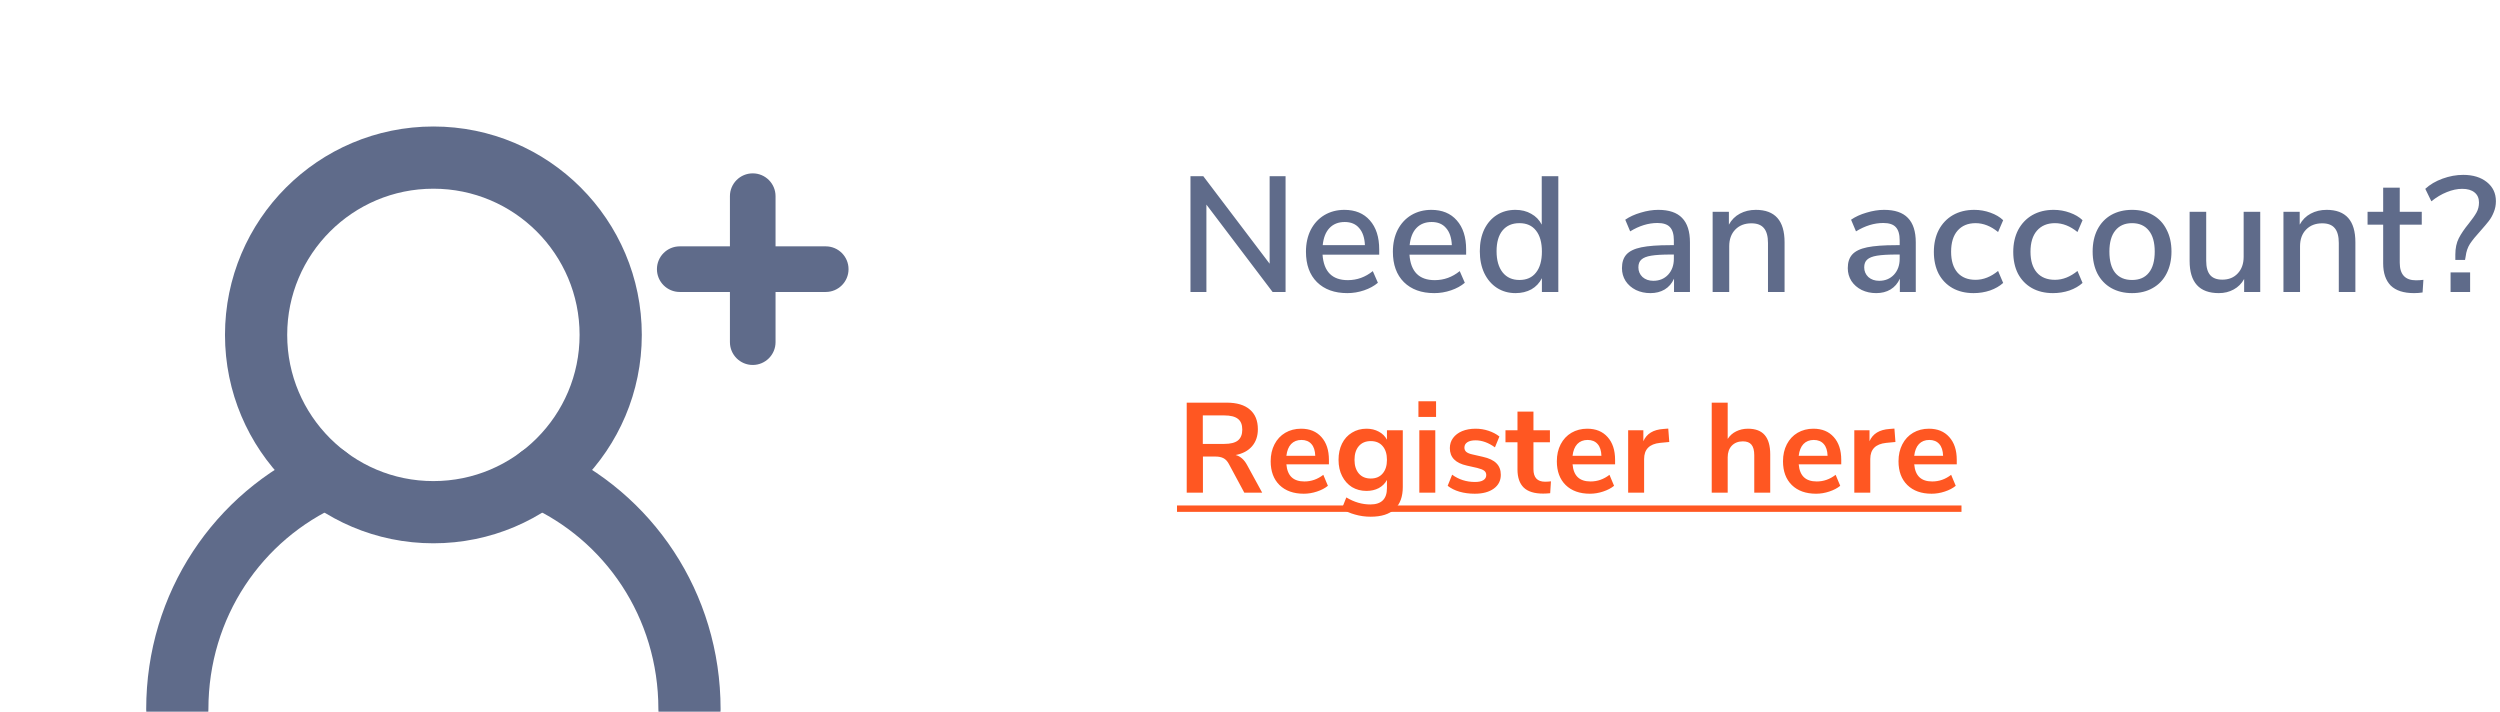 <svg width="274" height="78" viewBox="0 0 274 78" fill="none" xmlns="http://www.w3.org/2000/svg">
<g clip-path="url(#clip0_665_210)">
<path d="M35.841 52.25C26.125 56.568 19.432 66.284 19.432 77.727" stroke="#5F6B8A" stroke-width="6.818" stroke-miterlimit="10" stroke-linecap="round" stroke-linejoin="round"/>
<path d="M75.568 77.727C75.568 66.284 68.875 56.568 59.159 52.25" stroke="#5F6B8A" stroke-width="6.818" stroke-miterlimit="10" stroke-linecap="round" stroke-linejoin="round"/>
<path d="M47.5 56.136C58.232 56.136 66.932 47.436 66.932 36.705C66.932 25.973 58.232 17.273 47.5 17.273C36.768 17.273 28.068 25.973 28.068 36.705C28.068 47.436 36.768 56.136 47.5 56.136Z" stroke="#5F6B8A" stroke-width="6.818" stroke-miterlimit="10" stroke-linecap="round" stroke-linejoin="round"/>
<path fill-rule="evenodd" clip-rule="evenodd" d="M82.5 19C81.119 19 80 20.119 80 21.5V27H74.5C73.119 27 72 28.119 72 29.5C72 30.881 73.119 32 74.5 32H80V37.5C80 38.881 81.119 40 82.5 40C83.881 40 85 38.881 85 37.5V32H90.5C91.881 32 93 30.881 93 29.5C93 28.119 91.881 27 90.5 27H85V21.5C85 20.119 83.881 19 82.5 19Z" fill="#5F6B8A"/>
</g>
<path d="M139.152 19.31H140.898V32H139.476L132.222 22.424V32H130.476V19.31H131.88L139.152 28.904V19.31ZM151.161 27.914H144.951C145.083 29.774 146.007 30.704 147.723 30.704C148.731 30.704 149.643 30.374 150.459 29.714L151.017 30.992C150.609 31.34 150.105 31.616 149.505 31.82C148.905 32.024 148.293 32.126 147.669 32.126C146.265 32.126 145.155 31.724 144.339 30.92C143.535 30.116 143.133 29.006 143.133 27.59C143.133 26.69 143.307 25.892 143.655 25.196C144.015 24.5 144.513 23.96 145.149 23.576C145.797 23.192 146.529 23 147.345 23C148.533 23 149.463 23.384 150.135 24.152C150.819 24.92 151.161 25.982 151.161 27.338V27.914ZM147.381 24.332C146.685 24.332 146.127 24.554 145.707 24.998C145.299 25.43 145.053 26.054 144.969 26.87H149.595C149.559 26.054 149.349 25.43 148.965 24.998C148.593 24.554 148.065 24.332 147.381 24.332ZM160.688 27.914H154.478C154.61 29.774 155.534 30.704 157.25 30.704C158.258 30.704 159.17 30.374 159.986 29.714L160.544 30.992C160.136 31.34 159.632 31.616 159.032 31.82C158.432 32.024 157.82 32.126 157.196 32.126C155.792 32.126 154.682 31.724 153.866 30.92C153.062 30.116 152.66 29.006 152.66 27.59C152.66 26.69 152.834 25.892 153.182 25.196C153.542 24.5 154.04 23.96 154.676 23.576C155.324 23.192 156.056 23 156.872 23C158.06 23 158.99 23.384 159.662 24.152C160.346 24.92 160.688 25.982 160.688 27.338V27.914ZM156.908 24.332C156.212 24.332 155.654 24.554 155.234 24.998C154.826 25.43 154.58 26.054 154.496 26.87H159.122C159.086 26.054 158.876 25.43 158.492 24.998C158.12 24.554 157.592 24.332 156.908 24.332ZM170.792 19.31V32H168.992V30.488C168.728 31.016 168.344 31.424 167.84 31.712C167.336 31.988 166.754 32.126 166.094 32.126C165.338 32.126 164.66 31.934 164.06 31.55C163.472 31.166 163.01 30.626 162.674 29.93C162.35 29.234 162.188 28.436 162.188 27.536C162.188 26.624 162.35 25.826 162.674 25.142C163.01 24.458 163.472 23.93 164.06 23.558C164.648 23.186 165.326 23 166.094 23C166.754 23 167.33 23.144 167.822 23.432C168.326 23.708 168.71 24.104 168.974 24.62V19.31H170.792ZM166.526 30.686C167.318 30.686 167.924 30.416 168.344 29.876C168.776 29.336 168.992 28.568 168.992 27.572C168.992 26.576 168.776 25.808 168.344 25.268C167.924 24.728 167.318 24.458 166.526 24.458C165.734 24.458 165.116 24.728 164.672 25.268C164.24 25.796 164.024 26.552 164.024 27.536C164.024 28.52 164.246 29.294 164.69 29.858C165.134 30.41 165.746 30.686 166.526 30.686ZM181.745 23C182.921 23 183.791 23.294 184.355 23.882C184.931 24.47 185.219 25.364 185.219 26.564V32H183.473V30.542C183.245 31.058 182.903 31.454 182.447 31.73C182.003 31.994 181.481 32.126 180.881 32.126C180.305 32.126 179.777 32.012 179.297 31.784C178.817 31.544 178.439 31.214 178.163 30.794C177.899 30.374 177.767 29.906 177.767 29.39C177.767 28.754 177.929 28.256 178.253 27.896C178.589 27.524 179.135 27.26 179.891 27.104C180.659 26.948 181.709 26.87 183.041 26.87H183.455V26.348C183.455 25.676 183.311 25.19 183.023 24.89C182.747 24.59 182.291 24.44 181.655 24.44C180.659 24.44 179.663 24.746 178.667 25.358L178.127 24.08C178.595 23.756 179.159 23.498 179.819 23.306C180.491 23.102 181.133 23 181.745 23ZM181.205 30.776C181.865 30.776 182.405 30.554 182.825 30.11C183.245 29.654 183.455 29.072 183.455 28.364V27.896H183.131C182.195 27.896 181.475 27.938 180.971 28.022C180.467 28.106 180.107 28.25 179.891 28.454C179.675 28.646 179.567 28.928 179.567 29.3C179.567 29.72 179.717 30.074 180.017 30.362C180.329 30.638 180.725 30.776 181.205 30.776ZM192.439 23C194.539 23 195.589 24.182 195.589 26.546V32H193.771V26.636C193.771 25.892 193.621 25.346 193.321 24.998C193.033 24.65 192.577 24.476 191.953 24.476C191.221 24.476 190.633 24.704 190.189 25.16C189.745 25.616 189.523 26.228 189.523 26.996V32H187.705V23.216H189.487V24.62C189.775 24.092 190.177 23.69 190.693 23.414C191.209 23.138 191.791 23 192.439 23ZM206.495 23C207.671 23 208.541 23.294 209.105 23.882C209.681 24.47 209.969 25.364 209.969 26.564V32H208.223V30.542C207.995 31.058 207.653 31.454 207.197 31.73C206.753 31.994 206.231 32.126 205.631 32.126C205.055 32.126 204.527 32.012 204.047 31.784C203.567 31.544 203.189 31.214 202.913 30.794C202.649 30.374 202.517 29.906 202.517 29.39C202.517 28.754 202.679 28.256 203.003 27.896C203.339 27.524 203.885 27.26 204.641 27.104C205.409 26.948 206.459 26.87 207.791 26.87H208.205V26.348C208.205 25.676 208.061 25.19 207.773 24.89C207.497 24.59 207.041 24.44 206.405 24.44C205.409 24.44 204.413 24.746 203.417 25.358L202.877 24.08C203.345 23.756 203.909 23.498 204.569 23.306C205.241 23.102 205.883 23 206.495 23ZM205.955 30.776C206.615 30.776 207.155 30.554 207.575 30.11C207.995 29.654 208.205 29.072 208.205 28.364V27.896H207.881C206.945 27.896 206.225 27.938 205.721 28.022C205.217 28.106 204.857 28.25 204.641 28.454C204.425 28.646 204.317 28.928 204.317 29.3C204.317 29.72 204.467 30.074 204.767 30.362C205.079 30.638 205.475 30.776 205.955 30.776ZM216.307 32.126C215.419 32.126 214.645 31.94 213.985 31.568C213.337 31.196 212.833 30.674 212.473 30.002C212.125 29.318 211.951 28.52 211.951 27.608C211.951 26.696 212.131 25.892 212.491 25.196C212.863 24.5 213.379 23.96 214.039 23.576C214.711 23.192 215.491 23 216.379 23C216.991 23 217.579 23.102 218.143 23.306C218.719 23.51 219.187 23.786 219.547 24.134L218.989 25.43C218.197 24.782 217.375 24.458 216.523 24.458C215.683 24.458 215.023 24.734 214.543 25.286C214.075 25.826 213.841 26.594 213.841 27.59C213.841 28.574 214.075 29.336 214.543 29.876C215.011 30.404 215.671 30.668 216.523 30.668C217.375 30.668 218.197 30.344 218.989 29.696L219.547 31.01C219.163 31.358 218.683 31.634 218.107 31.838C217.531 32.03 216.931 32.126 216.307 32.126ZM225.008 32.126C224.12 32.126 223.346 31.94 222.686 31.568C222.038 31.196 221.534 30.674 221.174 30.002C220.826 29.318 220.652 28.52 220.652 27.608C220.652 26.696 220.832 25.892 221.192 25.196C221.564 24.5 222.08 23.96 222.74 23.576C223.412 23.192 224.192 23 225.08 23C225.692 23 226.28 23.102 226.844 23.306C227.42 23.51 227.888 23.786 228.248 24.134L227.69 25.43C226.898 24.782 226.076 24.458 225.224 24.458C224.384 24.458 223.724 24.734 223.244 25.286C222.776 25.826 222.542 26.594 222.542 27.59C222.542 28.574 222.776 29.336 223.244 29.876C223.712 30.404 224.372 30.668 225.224 30.668C226.076 30.668 226.898 30.344 227.69 29.696L228.248 31.01C227.864 31.358 227.384 31.634 226.808 31.838C226.232 32.03 225.632 32.126 225.008 32.126ZM233.674 32.126C232.81 32.126 232.048 31.94 231.388 31.568C230.74 31.196 230.236 30.668 229.876 29.984C229.528 29.288 229.354 28.484 229.354 27.572C229.354 26.648 229.528 25.844 229.876 25.16C230.236 24.464 230.74 23.93 231.388 23.558C232.048 23.186 232.81 23 233.674 23C234.538 23 235.294 23.186 235.942 23.558C236.602 23.93 237.106 24.464 237.454 25.16C237.814 25.844 237.994 26.648 237.994 27.572C237.994 28.484 237.814 29.288 237.454 29.984C237.106 30.668 236.602 31.196 235.942 31.568C235.294 31.94 234.538 32.126 233.674 32.126ZM233.674 30.686C234.478 30.686 235.09 30.422 235.51 29.894C235.942 29.366 236.158 28.592 236.158 27.572C236.158 26.564 235.942 25.796 235.51 25.268C235.078 24.728 234.466 24.458 233.674 24.458C232.882 24.458 232.27 24.728 231.838 25.268C231.406 25.796 231.19 26.564 231.19 27.572C231.19 28.592 231.4 29.366 231.82 29.894C232.252 30.422 232.87 30.686 233.674 30.686ZM247.722 23.216V32H245.958V30.578C245.682 31.082 245.298 31.466 244.806 31.73C244.326 31.994 243.786 32.126 243.186 32.126C241.05 32.126 239.982 30.95 239.982 28.598V23.216H241.8V28.58C241.8 29.288 241.944 29.81 242.232 30.146C242.52 30.482 242.964 30.65 243.564 30.65C244.272 30.65 244.836 30.422 245.256 29.966C245.688 29.51 245.904 28.904 245.904 28.148V23.216H247.722ZM255 23C257.1 23 258.15 24.182 258.15 26.546V32H256.332V26.636C256.332 25.892 256.182 25.346 255.882 24.998C255.594 24.65 255.138 24.476 254.514 24.476C253.782 24.476 253.194 24.704 252.75 25.16C252.306 25.616 252.084 26.228 252.084 26.996V32H250.266V23.216H252.048V24.62C252.336 24.092 252.738 23.69 253.254 23.414C253.77 23.138 254.352 23 255 23ZM264.795 30.722C265.071 30.722 265.341 30.704 265.605 30.668L265.515 32.054C265.215 32.102 264.903 32.126 264.579 32.126C263.439 32.126 262.587 31.85 262.023 31.298C261.471 30.734 261.195 29.924 261.195 28.868V24.62H259.485V23.216H261.195V20.57H263.013V23.216H265.425V24.62H263.013V28.796C263.013 30.08 263.607 30.722 264.795 30.722ZM269.105 27.914C269.105 27.206 269.231 26.606 269.483 26.114C269.735 25.622 270.101 25.082 270.581 24.494C270.965 24.014 271.247 23.612 271.427 23.288C271.607 22.964 271.697 22.598 271.697 22.19C271.697 21.722 271.535 21.356 271.211 21.092C270.887 20.828 270.437 20.696 269.861 20.696C269.321 20.696 268.757 20.816 268.169 21.056C267.593 21.284 267.029 21.62 266.477 22.064L265.811 20.696C266.315 20.228 266.945 19.856 267.701 19.58C268.457 19.304 269.213 19.166 269.969 19.166C271.037 19.166 271.901 19.43 272.561 19.958C273.221 20.486 273.551 21.182 273.551 22.046C273.551 22.478 273.473 22.88 273.317 23.252C273.173 23.624 272.987 23.954 272.759 24.242C272.543 24.518 272.249 24.866 271.877 25.286C271.361 25.85 270.971 26.33 270.707 26.726C270.455 27.122 270.299 27.578 270.239 28.094L270.167 28.49H269.105V27.914ZM268.583 32V29.858H270.725V32H268.583Z" fill="#5F6B8A"/>
<path d="M138.338 54H136.378L134.684 50.85C134.525 50.551 134.329 50.341 134.096 50.22C133.863 50.099 133.569 50.038 133.214 50.038H131.842V54H130.064V44.13H134.432C135.552 44.13 136.401 44.382 136.98 44.886C137.568 45.381 137.862 46.099 137.862 47.042C137.862 47.798 137.647 48.423 137.218 48.918C136.798 49.403 136.201 49.721 135.426 49.87C135.949 50.01 136.369 50.379 136.686 50.976L138.338 54ZM134.18 48.652C134.861 48.652 135.361 48.526 135.678 48.274C135.995 48.013 136.154 47.616 136.154 47.084C136.154 46.543 135.995 46.151 135.678 45.908C135.361 45.656 134.861 45.53 134.18 45.53H131.828V48.652H134.18ZM145.65 50.892H140.988C141.044 51.527 141.236 51.998 141.562 52.306C141.889 52.614 142.356 52.768 142.962 52.768C143.718 52.768 144.409 52.525 145.034 52.04L145.538 53.244C145.221 53.505 144.82 53.715 144.334 53.874C143.858 54.033 143.378 54.112 142.892 54.112C141.772 54.112 140.886 53.795 140.232 53.16C139.588 52.525 139.266 51.657 139.266 50.556C139.266 49.856 139.406 49.235 139.686 48.694C139.966 48.153 140.358 47.733 140.862 47.434C141.376 47.135 141.954 46.986 142.598 46.986C143.541 46.986 144.283 47.289 144.824 47.896C145.375 48.503 145.65 49.338 145.65 50.402V50.892ZM142.64 48.218C142.174 48.218 141.796 48.367 141.506 48.666C141.226 48.965 141.054 49.394 140.988 49.954H144.152C144.134 49.385 143.994 48.955 143.732 48.666C143.471 48.367 143.107 48.218 142.64 48.218ZM153.746 47.154V53.37C153.746 54.443 153.447 55.255 152.85 55.806C152.262 56.357 151.389 56.632 150.232 56.632C149.635 56.632 149.061 56.553 148.51 56.394C147.959 56.245 147.479 56.03 147.068 55.75L147.558 54.518C148.407 55.031 149.285 55.288 150.19 55.288C151.403 55.288 152.01 54.691 152.01 53.496V52.6C151.805 52.983 151.506 53.281 151.114 53.496C150.722 53.701 150.274 53.804 149.77 53.804C149.173 53.804 148.641 53.664 148.174 53.384C147.717 53.095 147.357 52.693 147.096 52.18C146.835 51.667 146.704 51.074 146.704 50.402C146.704 49.73 146.83 49.137 147.082 48.624C147.343 48.101 147.707 47.7 148.174 47.42C148.641 47.131 149.173 46.986 149.77 46.986C150.274 46.986 150.722 47.093 151.114 47.308C151.506 47.513 151.805 47.807 152.01 48.19V47.154H153.746ZM150.232 52.446C150.792 52.446 151.226 52.264 151.534 51.9C151.851 51.536 152.01 51.037 152.01 50.402C152.01 49.758 151.851 49.254 151.534 48.89C151.226 48.526 150.792 48.344 150.232 48.344C149.681 48.344 149.247 48.526 148.93 48.89C148.613 49.254 148.454 49.758 148.454 50.402C148.454 51.027 148.613 51.527 148.93 51.9C149.247 52.264 149.681 52.446 150.232 52.446ZM155.558 54V47.154H157.308V54H155.558ZM155.46 43.976H157.392V45.698H155.46V43.976ZM161.633 54.112C161.026 54.112 160.466 54.037 159.953 53.888C159.449 53.739 159.02 53.524 158.665 53.244L159.155 52.026C159.883 52.558 160.718 52.824 161.661 52.824C162.062 52.824 162.366 52.759 162.571 52.628C162.786 52.497 162.893 52.311 162.893 52.068C162.893 51.863 162.818 51.704 162.669 51.592C162.529 51.48 162.272 51.377 161.899 51.284L160.779 51.032C160.144 50.892 159.673 50.663 159.365 50.346C159.057 50.029 158.903 49.618 158.903 49.114C158.903 48.694 159.02 48.325 159.253 48.008C159.496 47.681 159.827 47.429 160.247 47.252C160.676 47.075 161.171 46.986 161.731 46.986C162.216 46.986 162.683 47.061 163.131 47.21C163.588 47.359 163.99 47.569 164.335 47.84L163.845 49.03C163.136 48.517 162.426 48.26 161.717 48.26C161.334 48.26 161.036 48.33 160.821 48.47C160.606 48.61 160.499 48.806 160.499 49.058C160.499 49.245 160.564 49.399 160.695 49.52C160.835 49.641 161.054 49.735 161.353 49.8L162.515 50.066C163.196 50.215 163.696 50.453 164.013 50.78C164.33 51.097 164.489 51.517 164.489 52.04C164.489 52.675 164.232 53.179 163.719 53.552C163.206 53.925 162.51 54.112 161.633 54.112ZM169.34 52.796C169.545 52.796 169.76 52.782 169.984 52.754L169.9 54.056C169.62 54.084 169.363 54.098 169.13 54.098C168.168 54.098 167.459 53.879 167.002 53.44C166.544 52.992 166.316 52.329 166.316 51.452V48.47H165V47.154H166.316V45.11H168.066V47.154H169.872V48.47H168.066V51.424C168.066 52.339 168.49 52.796 169.34 52.796ZM177.014 50.892H172.352C172.408 51.527 172.599 51.998 172.926 52.306C173.252 52.614 173.719 52.768 174.326 52.768C175.082 52.768 175.772 52.525 176.398 52.04L176.902 53.244C176.584 53.505 176.183 53.715 175.698 53.874C175.222 54.033 174.741 54.112 174.256 54.112C173.136 54.112 172.249 53.795 171.596 53.16C170.952 52.525 170.63 51.657 170.63 50.556C170.63 49.856 170.77 49.235 171.05 48.694C171.33 48.153 171.722 47.733 172.226 47.434C172.739 47.135 173.318 46.986 173.962 46.986C174.904 46.986 175.646 47.289 176.188 47.896C176.738 48.503 177.014 49.338 177.014 50.402V50.892ZM174.004 48.218C173.537 48.218 173.159 48.367 172.87 48.666C172.59 48.965 172.417 49.394 172.352 49.954H175.516C175.497 49.385 175.357 48.955 175.096 48.666C174.834 48.367 174.47 48.218 174.004 48.218ZM182.953 48.442L181.931 48.54C180.774 48.661 180.195 49.249 180.195 50.304V54H178.445V47.154H180.111V48.358C180.466 47.537 181.198 47.089 182.309 47.014L182.841 46.972L182.953 48.442ZM191.581 46.986C192.403 46.986 193.014 47.219 193.415 47.686C193.817 48.153 194.017 48.857 194.017 49.8V54H192.267V49.898C192.267 49.366 192.165 48.979 191.959 48.736C191.763 48.493 191.451 48.372 191.021 48.372C190.517 48.372 190.111 48.531 189.803 48.848C189.505 49.165 189.355 49.59 189.355 50.122V54H187.605V44.13H189.355V48.106C189.589 47.742 189.897 47.467 190.279 47.28C190.671 47.084 191.105 46.986 191.581 46.986ZM201.801 50.892H197.139C197.195 51.527 197.386 51.998 197.713 52.306C198.039 52.614 198.506 52.768 199.113 52.768C199.869 52.768 200.559 52.525 201.185 52.04L201.689 53.244C201.371 53.505 200.97 53.715 200.485 53.874C200.009 54.033 199.528 54.112 199.043 54.112C197.923 54.112 197.036 53.795 196.383 53.16C195.739 52.525 195.417 51.657 195.417 50.556C195.417 49.856 195.557 49.235 195.837 48.694C196.117 48.153 196.509 47.733 197.013 47.434C197.526 47.135 198.105 46.986 198.749 46.986C199.691 46.986 200.433 47.289 200.975 47.896C201.525 48.503 201.801 49.338 201.801 50.402V50.892ZM198.791 48.218C198.324 48.218 197.946 48.367 197.657 48.666C197.377 48.965 197.204 49.394 197.139 49.954H200.303C200.284 49.385 200.144 48.955 199.883 48.666C199.621 48.367 199.257 48.218 198.791 48.218ZM207.74 48.442L206.718 48.54C205.561 48.661 204.982 49.249 204.982 50.304V54H203.232V47.154H204.898V48.358C205.253 47.537 205.986 47.089 207.096 47.014L207.628 46.972L207.74 48.442ZM214.461 50.892H209.799C209.855 51.527 210.046 51.998 210.373 52.306C210.7 52.614 211.166 52.768 211.773 52.768C212.529 52.768 213.22 52.525 213.845 52.04L214.349 53.244C214.032 53.505 213.63 53.715 213.145 53.874C212.669 54.033 212.188 54.112 211.703 54.112C210.583 54.112 209.696 53.795 209.043 53.16C208.399 52.525 208.077 51.657 208.077 50.556C208.077 49.856 208.217 49.235 208.497 48.694C208.777 48.153 209.169 47.733 209.673 47.434C210.186 47.135 210.765 46.986 211.409 46.986C212.352 46.986 213.094 47.289 213.635 47.896C214.186 48.503 214.461 49.338 214.461 50.402V50.892ZM211.451 48.218C210.984 48.218 210.606 48.367 210.317 48.666C210.037 48.965 209.864 49.394 209.799 49.954H212.963C212.944 49.385 212.804 48.955 212.543 48.666C212.282 48.367 211.918 48.218 211.451 48.218Z" fill="#FF5722"/>
<path d="M129 55.4H214.979V56.1H129V55.4Z" fill="#FF5722"/>
<defs>
<clipPath id="clip0_665_210">
<rect width="95" height="95" fill="white"/>
</clipPath>
</defs>
</svg>
